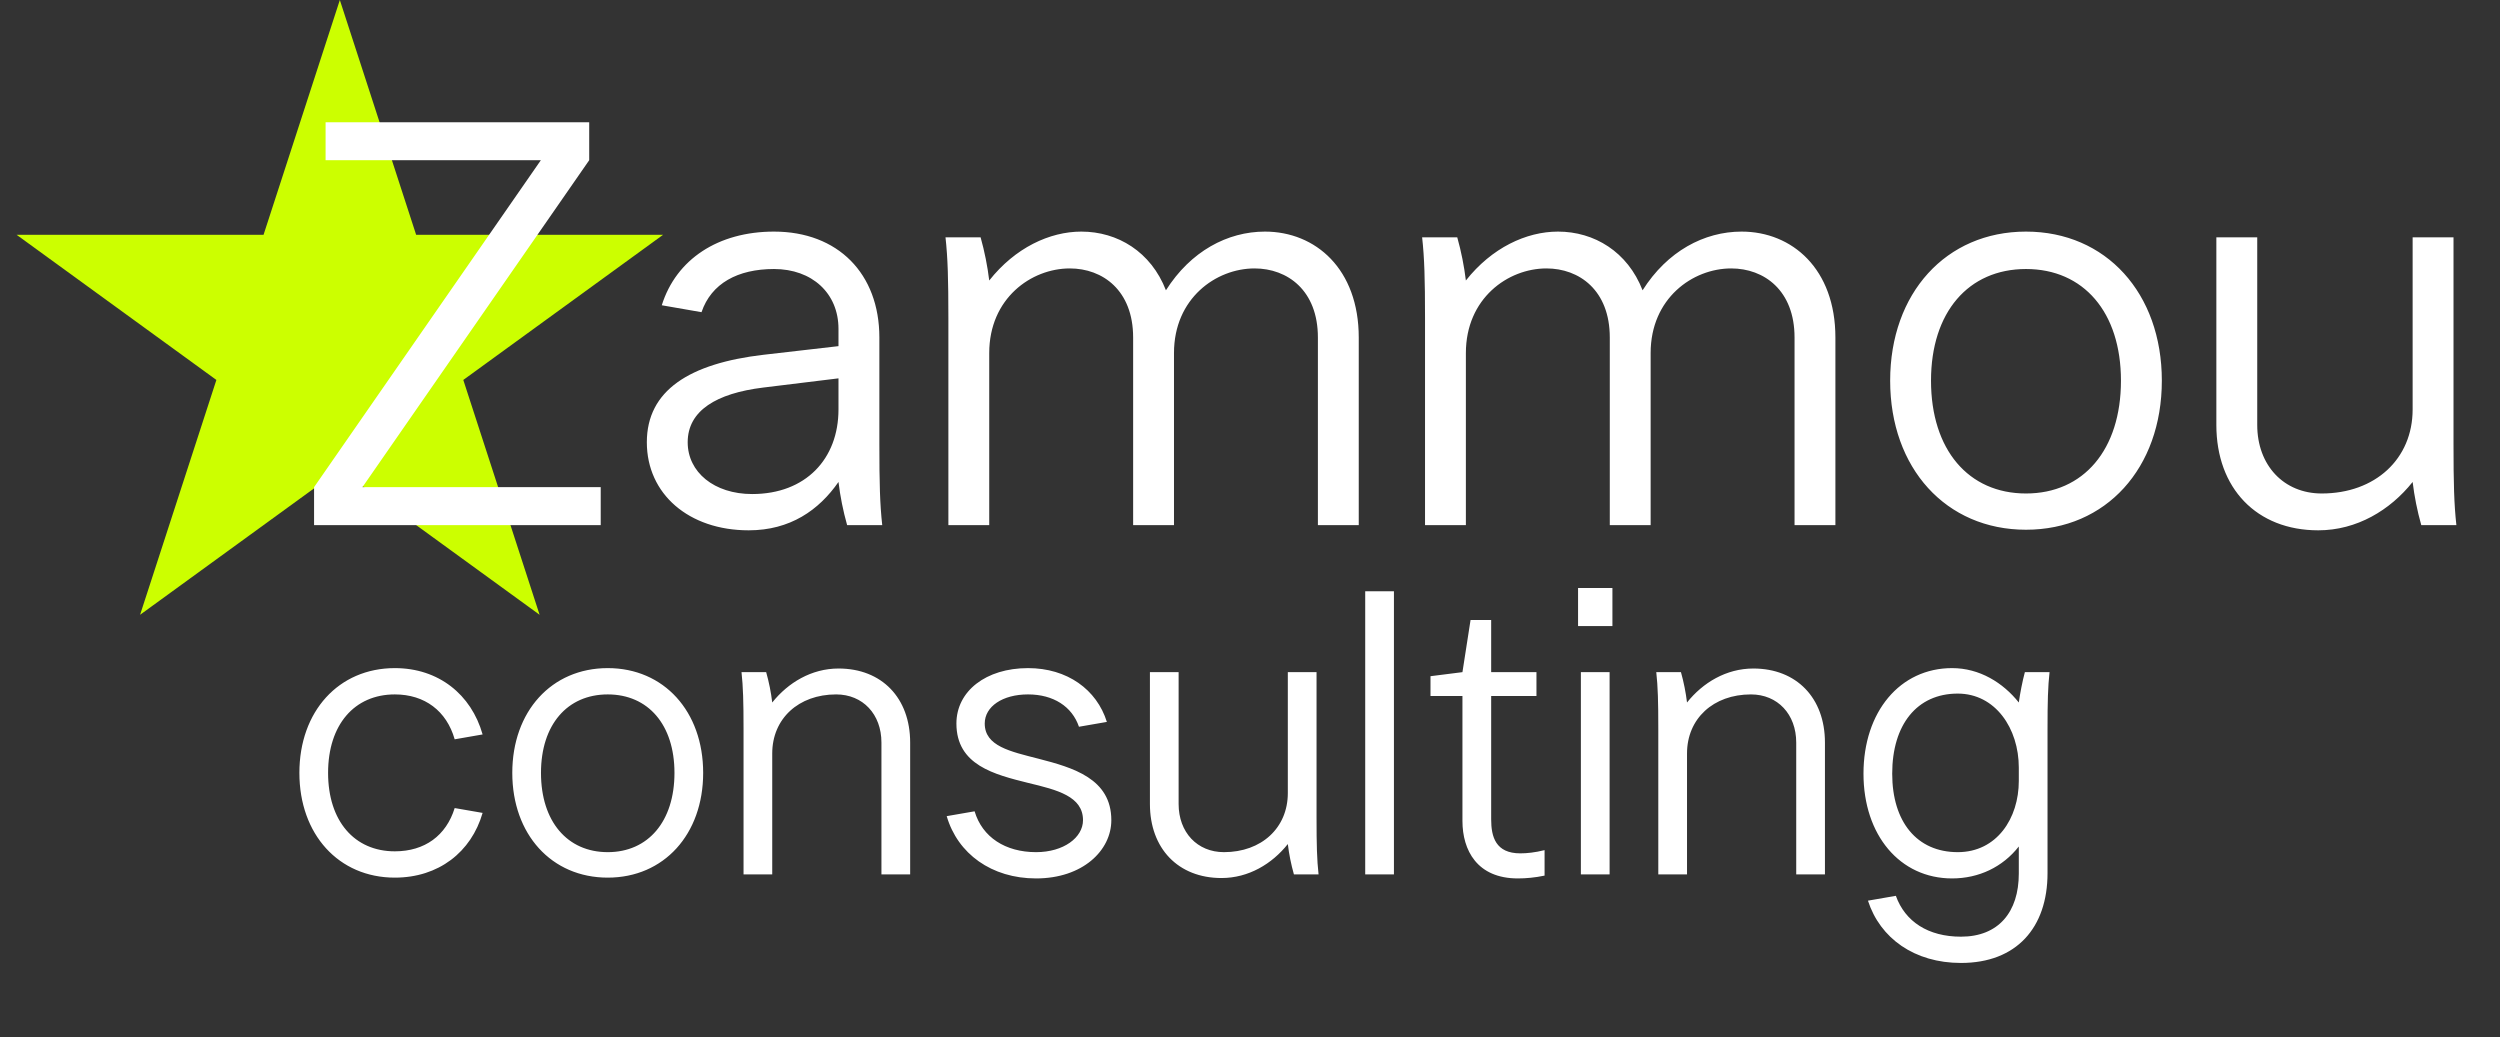 <svg width="94" height="39" viewBox="0 0 94 39" fill="none" xmlns="http://www.w3.org/2000/svg">
<rect x="0" y="0" width="94" height="39" fill="#333333" stroke="none"/>
<path d="M12.778 0L15.647 8.829H24.931L17.42 14.286L20.289 23.116L12.778 17.659L5.267 23.116L8.136 14.286L0.625 8.829H9.909L12.778 0Z" fill="#CCFF00"/>
<path d="M11.809 18.317L20.336 6.024H12.242V4.596H22.154V6.024L13.627 18.317H22.587V19.745H11.809V18.317ZM33.172 19.745H31.852C31.7 19.204 31.592 18.663 31.527 18.122C30.791 19.182 29.709 19.94 28.151 19.94C25.9 19.94 24.321 18.576 24.321 16.629C24.321 14.681 25.922 13.664 28.714 13.339L31.527 13.015V12.365C31.527 11.024 30.532 10.115 29.103 10.115C27.74 10.115 26.744 10.656 26.377 11.738L24.883 11.478C25.424 9.747 27.004 8.708 29.103 8.708C31.506 8.708 33.064 10.288 33.064 12.69V16.715C33.064 18.165 33.085 18.966 33.172 19.745ZM28.281 18.576C30.294 18.576 31.527 17.256 31.527 15.395V14.226L28.692 14.573C26.939 14.789 25.857 15.438 25.857 16.629C25.857 17.754 26.853 18.576 28.281 18.576ZM44.142 13.274V19.745H42.606V12.69C42.606 10.915 41.459 10.093 40.225 10.093C38.775 10.093 37.195 11.218 37.195 13.274V19.745H35.659V11.954C35.659 10.504 35.637 9.703 35.551 8.924H36.871C37.022 9.465 37.13 10.006 37.195 10.547C38.169 9.314 39.468 8.708 40.658 8.708C42.021 8.708 43.277 9.465 43.839 10.915C44.77 9.444 46.155 8.708 47.562 8.708C49.466 8.708 51.089 10.115 51.089 12.69V19.745H49.553V12.69C49.553 10.915 48.406 10.093 47.172 10.093C45.722 10.093 44.142 11.218 44.142 13.274ZM62.064 13.274V19.745H60.528V12.69C60.528 10.915 59.381 10.093 58.147 10.093C56.697 10.093 55.117 11.218 55.117 13.274V19.745H53.581V11.954C53.581 10.504 53.559 9.703 53.472 8.924H54.793C54.944 9.465 55.052 10.006 55.117 10.547C56.091 9.314 57.39 8.708 58.58 8.708C59.943 8.708 61.199 9.465 61.761 10.915C62.692 9.444 64.077 8.708 65.484 8.708C67.388 8.708 69.011 10.115 69.011 12.69V19.745H67.475V12.69C67.475 10.915 66.328 10.093 65.094 10.093C63.644 10.093 62.064 11.218 62.064 13.274ZM81.285 14.313C81.285 17.603 79.186 19.918 76.177 19.918C73.169 19.918 71.07 17.603 71.07 14.313C71.07 11.024 73.169 8.708 76.177 8.708C79.186 8.708 81.285 11.024 81.285 14.313ZM72.606 14.313C72.606 16.91 74.013 18.555 76.177 18.555C78.341 18.555 79.748 16.91 79.748 14.313C79.748 11.738 78.341 10.115 76.177 10.115C74.013 10.115 72.606 11.738 72.606 14.313ZM92.36 19.745H91.04C90.888 19.204 90.78 18.663 90.715 18.122C89.871 19.182 88.616 19.94 87.166 19.94C84.85 19.94 83.335 18.36 83.335 15.979V8.924H84.872V15.979C84.872 17.494 85.868 18.555 87.296 18.555C89.308 18.555 90.715 17.256 90.715 15.395V8.924H92.252V16.715C92.252 18.165 92.273 18.966 92.36 19.745Z" fill="white"/>
<path d="M11.257 29.06C11.257 26.748 12.732 25.121 14.846 25.121C16.488 25.121 17.72 26.11 18.146 27.615L17.096 27.798C16.792 26.733 15.971 26.11 14.846 26.11C13.325 26.11 12.336 27.25 12.336 29.06C12.336 30.869 13.325 32.01 14.846 32.01C15.971 32.01 16.777 31.417 17.096 30.383L18.146 30.565C17.72 32.041 16.488 32.999 14.846 32.999C12.732 32.999 11.257 31.371 11.257 29.06ZM26.439 29.06C26.439 31.371 24.964 32.999 22.851 32.999C20.737 32.999 19.262 31.371 19.262 29.06C19.262 26.748 20.737 25.121 22.851 25.121C24.964 25.121 26.439 26.748 26.439 29.06ZM20.341 29.06C20.341 30.885 21.33 32.041 22.851 32.041C24.371 32.041 25.36 30.885 25.36 29.06C25.36 27.25 24.371 26.11 22.851 26.11C21.33 26.11 20.341 27.25 20.341 29.06ZM27.881 25.273H28.808C28.915 25.653 28.991 26.034 29.036 26.414C29.63 25.669 30.512 25.136 31.53 25.136C33.158 25.136 34.222 26.246 34.222 27.919V32.877H33.142V27.919C33.142 26.855 32.443 26.11 31.439 26.11C30.025 26.11 29.036 27.022 29.036 28.33V32.877H27.957V27.402C27.957 26.383 27.941 25.821 27.881 25.273ZM38.653 25.121C40.128 25.121 41.238 25.927 41.618 27.144L40.569 27.326C40.31 26.566 39.611 26.11 38.653 26.11C37.695 26.11 37.026 26.566 37.026 27.204C37.026 28.056 37.984 28.254 39.048 28.528C40.341 28.862 41.786 29.273 41.786 30.839C41.786 31.98 40.706 33.029 38.957 33.029C37.284 33.029 36.007 32.101 35.596 30.687L36.645 30.505C36.934 31.478 37.801 32.041 38.957 32.041C39.991 32.041 40.721 31.493 40.721 30.839C40.721 29.942 39.748 29.699 38.668 29.44C37.391 29.121 35.961 28.771 35.961 27.204C35.961 25.988 37.071 25.121 38.653 25.121ZM49.578 32.877H48.651C48.544 32.497 48.468 32.117 48.422 31.736C47.829 32.482 46.947 33.014 45.928 33.014C44.301 33.014 43.237 31.904 43.237 30.231V25.273H44.316V30.231C44.316 31.295 45.016 32.041 46.02 32.041C47.434 32.041 48.422 31.128 48.422 29.82V25.273H49.502V30.748C49.502 31.767 49.517 32.33 49.578 32.877ZM51.332 32.877V22.232H52.412V32.877H51.332ZM54.988 30.869V26.17H53.787V25.425L54.988 25.273L55.293 23.311H56.068V25.273H57.771V26.17H56.068V30.809C56.068 31.463 56.235 32.086 57.163 32.086C57.406 32.086 57.711 32.056 58.076 31.965V32.923C57.711 32.999 57.376 33.029 57.072 33.029C55.536 33.029 54.988 31.965 54.988 30.869ZM59.441 32.877V25.273H60.521V32.877H59.441ZM59.335 23.54V22.11H60.627V23.54H59.335ZM62.276 25.273H63.204C63.31 25.653 63.386 26.034 63.432 26.414C64.025 25.669 64.907 25.136 65.926 25.136C67.553 25.136 68.618 26.246 68.618 27.919V32.877H67.538V27.919C67.538 26.855 66.838 26.11 65.835 26.11C64.42 26.11 63.432 27.022 63.432 28.33V32.877H62.352V27.402C62.352 26.383 62.337 25.821 62.276 25.273ZM75.907 32.846V31.828C75.299 32.603 74.402 33.029 73.398 33.029C71.436 33.029 70.067 31.402 70.067 29.09C70.067 26.764 71.436 25.121 73.398 25.121C74.432 25.121 75.314 25.669 75.907 26.414C75.953 26.079 76.044 25.608 76.135 25.273H77.063C77.002 25.821 76.987 26.383 76.987 27.402V32.831C76.987 34.884 75.816 36.207 73.733 36.207C71.984 36.207 70.691 35.28 70.235 33.865L71.284 33.683C71.634 34.656 72.501 35.219 73.733 35.219C75.147 35.219 75.907 34.291 75.907 32.846ZM71.147 29.09C71.147 30.9 72.075 32.041 73.611 32.041C75.086 32.041 75.907 30.763 75.907 29.364V28.862C75.907 27.387 75.025 26.079 73.611 26.079C72.075 26.079 71.147 27.25 71.147 29.09Z" fill="white"/>
</svg>
